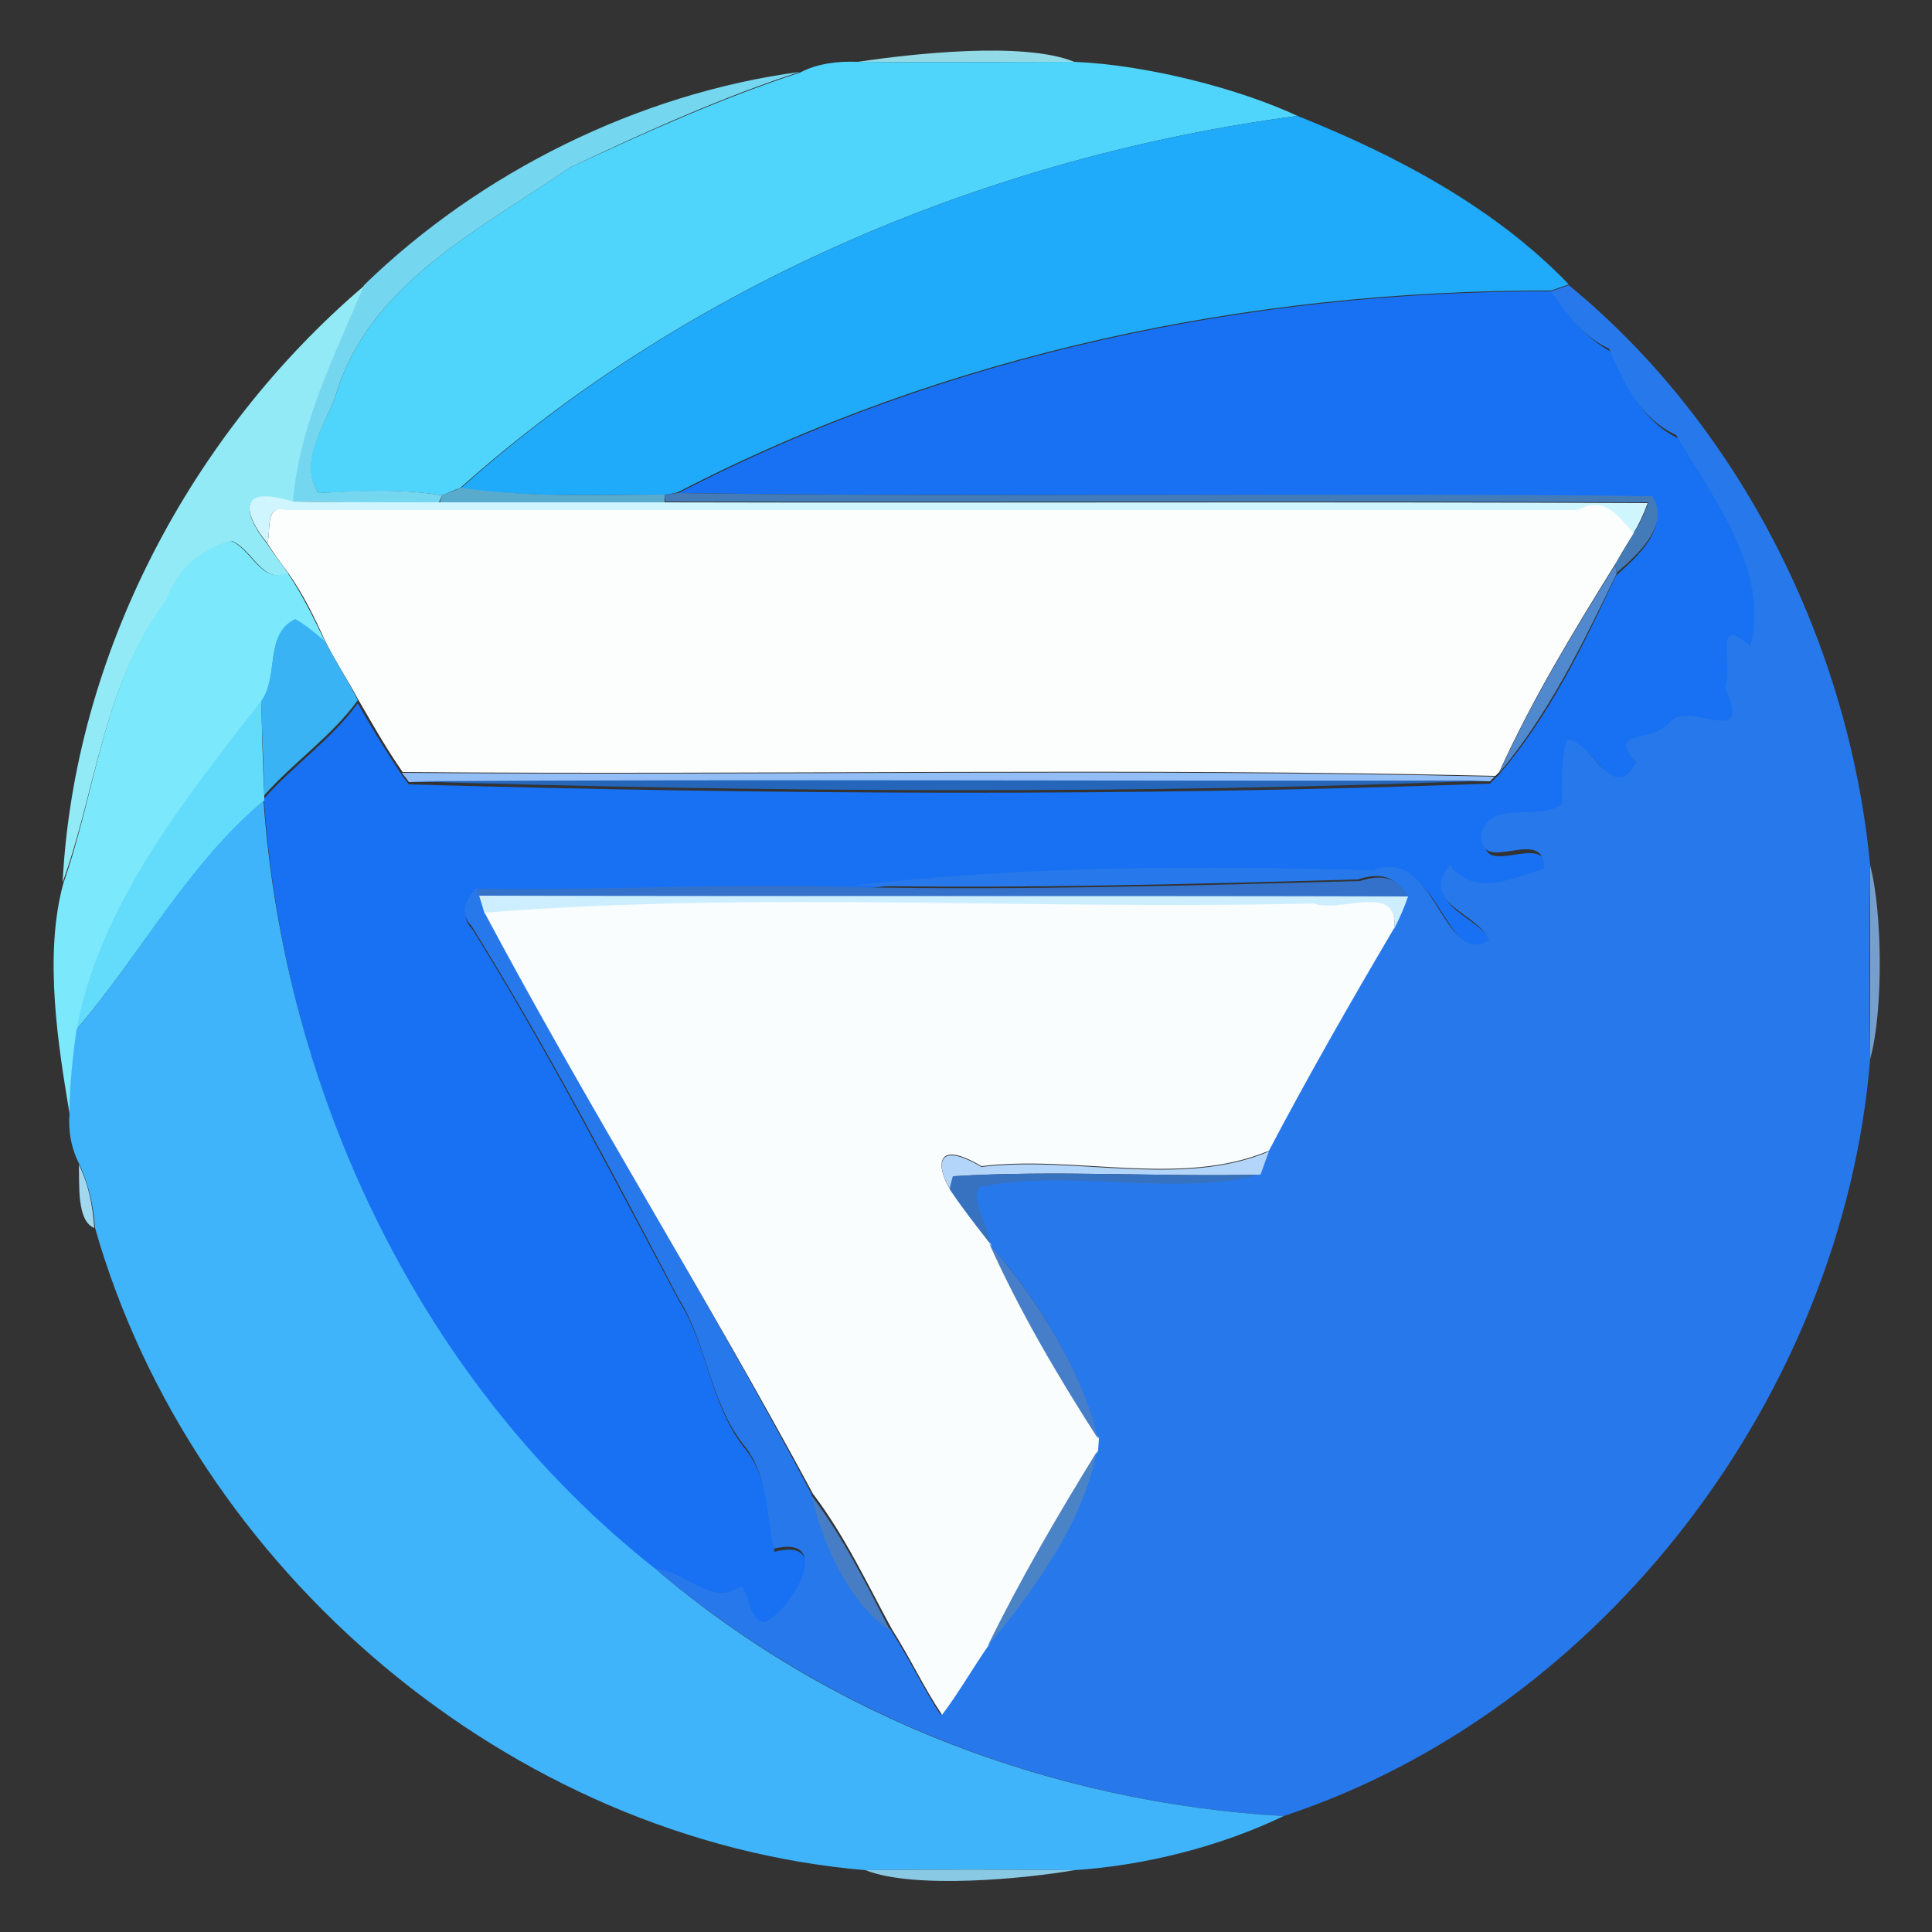 <?xml version="1.0" encoding="utf-8"?>
<!-- Generator: Adobe Illustrator 26.0.3, SVG Export Plug-In . SVG Version: 6.00 Build 0)  -->
<svg version="1.1" id="Layer_1" xmlns="http://www.w3.org/2000/svg" xmlns:xlink="http://www.w3.org/1999/xlink" x="0px" y="0px"
	 viewBox="0 0 250 250" style="enable-background:new 0 0 250 250;" xml:space="preserve">
<rect x="0" y="0" width="250" height="250" fill="#333333" stroke="none"/>
<style type="text/css">
	.st0{fill:#91DAE6;}
	.st1{fill:#4FD5FC;}
	.st2{fill:#74D6EF;}
	.st3{fill:#1FAAFA;}
	.st4{fill:#91EAF6;}
	.st5{fill:#1871F2;}
	.st6{fill:#2778EA;}
	.st7{fill:#59ABCE;}
	.st8{fill:#437BB9;}
	.st9{fill:#CFF5FF;}
	.st10{fill:#FCFEFD;}
	.st11{fill:#7BE9FB;}
	.st12{fill:#5089CE;}
	.st13{fill:#39B3F4;}
	.st14{fill:#63DBFB;}
	.st15{fill:#92BDF5;}
	.st16{fill:#2565BA;}
	.st17{fill:#40B4FA;}
	.st18{fill:#779FCE;}
	.st19{fill:#3371CA;}
	.st20{fill:#CDEEFF;}
	.st21{fill:#FAFDFD;}
	.st22{fill:#B3D5FA;}
	.st23{fill:#A1D8EF;}
	.st24{fill:#3672C0;}
	.st25{fill:#467ECA;}
	.st26{fill:#4B83C7;}
	.st27{fill:#477DC4;}
	.st28{fill:#8AC9E3;}
</style>
<g id="_x23_91dae6ff">
	<path class="st0" d="M111,8c6.7-1,21.4-2.7,28,0C129.7,8,120.3,8.1,111,8z"/>
</g>
<g id="_x23_4fd5fcff">
	<path class="st1" d="M103.5,9.4c2.3-1.2,4.9-1.5,7.5-1.4c9.3,0.1,18.7,0,28,0c9.5,0.4,21.4,3.5,28.9,7
		c-39.4,5.2-78.5,21.5-108.3,48.1c-0.8,0.3-1.6,0.7-2.4,1c-5.3-0.9-10.6-0.5-16-0.3c-2.7-4.1,0.8-8.6,2.2-12.5
		c4.2-14.5,18.7-21.6,30.3-29.6C83.4,17.2,93.6,12.6,103.5,9.4z"/>
</g>
<g id="_x23_74d6efff">
	<path class="st2" d="M47.1,36.9c15-14.6,35.5-24.8,56.4-27.6c-9.9,3.2-20.1,7.8-29.8,12.4c-11.6,8-26.1,15.1-30.3,29.6
		c-1.4,3.9-4.8,8.4-2.2,12.5c5.3-0.3,10.7-0.6,16,0.3L56.8,65c-6.3,0.1-12.7,0-19-0.1C38.7,54.9,43.3,46,47.1,36.9z"/>
</g>
<g id="_x23_1faafaff">
	<path class="st3" d="M59.6,63.2C89.4,36.5,128.5,20.2,167.9,15c12.8,5.1,25.6,11.9,35.1,21.8c-0.6,0.2-1.7,0.6-2.3,0.8
		c-38.9-0.1-78.3,8.1-113,26.1C87.3,63.8,86.4,64,86,64C77.2,64,68.3,64.4,59.6,63.2z"/>
</g>
<g id="_x23_91eaf6ff">
	<path class="st4" d="M8.1,114.2c1.5-29.5,16.6-58.1,39-77.2c-3.8,9.1-8.4,18-9.2,28c-7.7-2.5-6.1,2-3.3,5.4
		c0.8,1.3,1.8,2.5,2.7,3.8C34,75.7,32.6,71,30,70c-4.1,1.1-7,3.7-8.4,7.7C13.4,88.3,12.5,102,8.1,114.2z"/>
</g>
<g id="_x23_1871f2ff">
	<path class="st5" d="M87.8,63.8c34.7-18,74.1-26.2,113-26.1c2.1,3.1,4.4,6.1,7.8,7.9c2,4.6,4,9,8.7,11.2
		c4.8,8.2,12.2,17.7,9.6,27.3c-5-4.3-2.1,2.4-3.3,5.4c3.6,7.9-4.2,1.8-6.9,4.2c-2.3,3.2-8.5,0.9-4.6,5.5c-3,5.5-5.7-3-8.9-3
		c-1,2.7-0.5,5.6-0.7,8.4c-3.1,2.2-9.1-0.7-10.4,3.7c-0.6,5.9,8.2-1.3,8.1,4.6c-4.1,1.2-9,3.8-12.2-0.5c-4.1,5.1,3.7,6.1,5.1,9.8
		c-6,3.5-6.9-12.3-15-9.1c-22.4-0.6-45-0.6-67.3,2c-16.3-0.5-32.6,0.5-49,0.2c-1.4,1.3-2.3,3.4-0.7,4.9c9.7,15.6,18.2,32,26.8,48.2
		c3.7,5.9,4,13.2,8.3,18.8c3.2,3.8,3.2,8.9,4,13.6c7.9-2,2.5,7.7-1.1,9.5c-1.9,0-1.9-3.3-3.1-4.7c-3.7,2.8-7.2-2.1-11.1-2.2
		c-30.2-23.9-48-61.3-50.7-99.4v-0.7c3.8-4.3,8.7-7.6,12.1-12.3c1.8,3.2,3.7,6.3,5.7,9.3c0.2,0.3,0.7,0.9,0.9,1.2
		c46.1,1.3,93.8,1.6,139.9-0.1l0.6-0.6l0.5-0.5c6.5-7.5,11-16.8,15.2-25.8c2.7-2.4,7-6.2,4.6-9.9C171.8,63.6,129.8,64.4,87.8,63.8z"
		/>
</g>
<g id="_x23_2778eaff">
	<path class="st6" d="M200.7,37.7c0.6-0.2,1.7-0.6,2.3-0.8c22.3,18.3,36.3,46.6,39,75.1c-0.1,8.3-0.1,16.7,0,25
		c-3.5,43.3-34.4,84.3-75.9,98c-29.6-1.7-58.7-12.8-81.3-32c3.9,0.2,7.4,5.1,11.1,2.2c1.2,1.3,1.1,4.7,3.1,4.7
		c3.6-1.7,9-11.4,1.1-9.5c-0.9-4.6-0.8-9.8-4-13.6c-4.3-5.6-4.6-12.9-8.3-18.8c-8.5-16.2-17.1-32.6-26.8-48.2
		c-1.6-1.6-0.7-3.6,0.7-4.9l0.3,0.9c0.2,0.6,0.5,1.6,0.7,2.2c13.5,25.4,28.9,49.9,42.3,75.3c1.6,6.3,4.7,13.8,10.2,17.5
		c2.3,3.6,4.2,7.5,6.5,11.1c2.1-3,4-6.2,6.1-9.1c5.9-7.2,12.3-15.9,14.1-25.1c0-0.4,0.1-1.2,0.1-1.6c-2.1-8.9-7.9-18.2-14.1-25.3
		c-0.1-2.4-2.6-5.4-1.4-7.3c11.6-2.4,25.5,1.3,36.3-1.6c0.4-1,0.8-2,1.1-3c5.1-9.8,10.6-19.3,16.2-28.8c0.7-1.3,1.4-2.7,1.8-4.2
		c-1.2-2.4-3.2-3.1-6.2-2.1c-21.8,0.6-43.5,1.2-65.3,0.8c22.3-2.6,45-2.6,67.3-2c8.1-3.2,8.9,12.6,15,9.1c-1.4-3.6-9.1-4.7-5.1-9.8
		c3.2,4.3,8.1,1.7,12.2,0.5c0.1-5.9-8.6,1.3-8.1-4.6c1.3-4.4,7.3-1.5,10.4-3.7c0.2-2.8-0.3-5.7,0.7-8.4c3.1,0,5.9,8.6,8.9,3
		c-3.9-4.6,2.3-2.3,4.6-5.5c2.7-2.4,10.6,3.8,6.9-4.2c1.2-3-1.7-9.7,3.3-5.4c2.6-9.6-4.8-19.1-9.6-27.3c-4.7-2.2-6.7-6.6-8.7-11.2
		C205.2,43.8,202.8,40.8,200.7,37.7z"/>
</g>
<g id="_x23_59abceff">
	<path class="st7" d="M57.2,64.1c0.8-0.3,1.6-0.6,2.4-1C68.3,64.4,77.2,64,86,64l0,1c-9.7,0-19.4,0-29.1,0L57.2,64.1z"/>
</g>
<g id="_x23_437bb9ff">
	<path class="st8" d="M86,64c0.4,0,1.3-0.2,1.8-0.2c42,0.6,84-0.1,126,0.4c2.4,3.7-1.9,7.6-4.6,9.9l-0.2-1.1c0.8-1.3,1.6-2.6,2.4-4
		c0.8-1.2,1.4-2.6,1.9-4c-42.4-0.2-84.8,0-127.2-0.1L86,64z"/>
</g>
<g id="_x23_cff5ffff">
	<path class="st9" d="M34.6,70.3c-2.8-3.4-4.4-7.8,3.3-5.4c6.3,0.1,12.7,0.1,19,0.1c9.7,0,19.4,0,29.1,0
		c42.4,0.1,84.8-0.1,127.2,0.1c-0.5,1.4-1.1,2.7-1.9,4c-1.9-2-3.6-5-7.3-3c-55.7,0-111.3,0-167,0C34.2,65.2,35.1,68.6,34.6,70.3z"/>
</g>
<g id="_x23_fcfefdff">
	<path class="st10" d="M34.6,70.3c0.5-1.7-0.4-5.1,2.5-4.3c55.7,0,111.3,0,167,0c3.7-2,5.4,1,7.3,3c-0.8,1.3-1.6,2.6-2.4,4
		c-5.4,8.7-10.8,17.6-15,26.9l-0.5,0.5c-47.1-1.1-94.3-0.1-141.4-0.5c-2.1-3-3.9-6.2-5.7-9.3C45,88,43.4,85.6,42.1,83
		c-1.4-3.1-2.9-6.2-4.9-9C36.3,72.8,35.4,71.6,34.6,70.3z"/>
</g>
<g id="_x23_7be9fbff">
	<path class="st11" d="M21.5,77.7c1.4-4,4.4-6.7,8.4-7.7c2.6,1,4,5.7,7.3,4.1c1.9,2.8,3.4,5.9,4.9,9c-1.3-1-2.5-2.1-3.9-2.9
		c-4,1.9-2.1,7.4-4.3,10.6c-9.9,12.6-20.9,26.4-23.9,42.5c-0.5,3.6-0.9,7.2-1,10.8c-1.4-8.4-3.4-20.4-0.8-29.8
		C12.5,102,13.4,88.3,21.5,77.7z"/>
</g>
<g id="_x23_5089ceff">
	<path class="st12" d="M194,100c4.2-9.3,9.6-18.2,15-26.9l0.2,1.1C204.9,83.1,200.4,92.4,194,100z"/>
</g>
<g id="_x23_39b3f4ff">
	<path class="st13" d="M38.2,80.1c1.4,0.8,2.7,1.9,3.9,2.9c1.3,2.6,2.9,5,4.2,7.6c-3.4,4.7-8.3,8-12.1,12.3c-0.1-4-0.3-8.1-0.4-12.2
		C36.1,87.5,34.2,82,38.2,80.1z"/>
</g>
<g id="_x23_63dbfbff">
	<path class="st14" d="M9.9,133.2c3-16.1,14-29.8,23.9-42.5c0.1,4,0.2,8.1,0.4,12.2v0.7C24.3,111.9,18.2,123.5,9.9,133.2z"/>
</g>
<g id="_x23_92bdf5ff">
	<path class="st15" d="M52,100c47.1,0.4,94.3-0.6,141.4,0.5l-0.6,0.6c-46.6,0.1-93.3-0.2-139.9,0.1C52.7,100.8,52.2,100.3,52,100z"
		/>
</g>
<g id="_x23_2565baff">
	<path class="st16" d="M52.9,101.1c46.7-0.3,93.3,0,139.9-0.1C146.7,102.8,99,102.5,52.9,101.1z"/>
</g>
<g id="_x23_40b4faff">
	<path class="st17" d="M9.9,133.2c8.3-9.7,14.3-21.3,24.2-29.6c2.7,38.1,20.5,75.6,50.7,99.4c22.6,19.3,51.7,30.3,81.3,32
		c-8.1,3.9-17.9,6.4-27.1,7c-9-0.1-18-0.1-27,0c-46-3.9-87.1-38.9-99.7-83.1c-0.2-2.8-0.8-5.6-2-8.2c-1.1-2.1-1.5-4.4-1.3-6.7
		C9,140.4,9.4,136.8,9.9,133.2z"/>
</g>
<g id="_x23_779fceff">
	<path class="st18" d="M242,112c1.6,6,1.7,19,0,25C242,128.7,242,120.3,242,112z"/>
</g>
<g id="_x23_3371caff">
	<path class="st19" d="M61.7,115c16.3,0.3,32.6-0.8,49-0.2c21.8,0.4,43.5-0.2,65.3-0.8c3-1,5.1-0.3,6.2,2.1
		c-40.1-0.1-80.1,0.1-120.2-0.1L61.7,115z"/>
</g>
<g id="_x23_cdeeffff">
	<path class="st20" d="M62,115.9c40.1,0.1,80.1,0,120.2,0.1c-0.5,1.5-1.1,2.8-1.8,4.2c0.7-6-7.2-2-10.4-3.2
		c-35.7,0.9-71.9-1.6-107.3,1.2C62.5,117.6,62.2,116.5,62,115.9z"/>
</g>
<g id="_x23_fafdfdff">
	<path class="st21" d="M62.7,118.1c35.4-2.8,71.6-0.3,107.3-1.2c3.2,1.3,11.1-2.8,10.4,3.2c-5.6,9.5-11.1,19.1-16.2,28.8
		c-11.4,4.8-25,0.5-37.2,2c-6.6-3.9-5.5,0.8-4.1,2.9c1.6,2.4,3.4,4.7,5.2,7c3.9,8.8,8.9,17.2,14.1,25.3c0,0.4-0.1,1.2-0.1,1.6
		c-5.1,8.2-9.9,16.5-14.1,25.1c-2.1,3-3.9,6.2-6.1,9.1c-2.4-3.6-4.2-7.5-6.5-11.1c-3.2-5.9-6.1-12.1-10.2-17.5
		C91.6,168,76.3,143.6,62.7,118.1z"/>
</g>
<g id="_x23_b3d5faff">
	<path class="st22" d="M127,151c12.1-1.5,25.8,2.8,37.2-2c-0.4,1-0.7,2-1.1,3c-13.2,0.3-26.5-0.6-39.7,0.2c-0.1,0.4-0.3,1.3-0.4,1.7
		C121.5,151.8,120.4,147.1,127,151z"/>
</g>
<g id="_x23_a1d8efff">
	<path class="st23" d="M10.2,150.7c1.3,2.6,1.8,5.4,2,8.2C9.9,158,10.3,153.2,10.2,150.7z"/>
</g>
<g id="_x23_3672c0ff">
	<path class="st24" d="M123.3,152.2c13.2-0.8,26.5,0.1,39.7-0.2c-10.9,2.9-24.8-0.8-36.3,1.6c-1.2,1.9,1.3,4.9,1.4,7.3
		c-1.8-2.3-3.6-4.6-5.2-7C122.9,153.5,123.2,152.6,123.3,152.2z"/>
</g>
<g id="_x23_467ecaff">
	<path class="st25" d="M128,160.9c6.2,7.2,12,16.4,14.1,25.3C136.9,178.1,132,169.8,128,160.9z"/>
</g>
<g id="_x23_4b83c7ff">
	<path class="st26" d="M127.8,213c4.2-8.6,9.1-17,14.1-25.1C140.1,197.1,133.8,205.8,127.8,213z"/>
</g>
<g id="_x23_477dc4ff">
	<path class="st27" d="M115.2,211c-5.5-3.7-8.7-11.2-10.2-17.5C109.1,198.9,112.1,205,115.2,211z"/>
</g>
<g id="_x23_8ac9e3ff">
	<path class="st28" d="M112,242c9-0.1,18-0.1,27,0C132.7,243.1,118.3,244.5,112,242z"/>
</g>
</svg>

